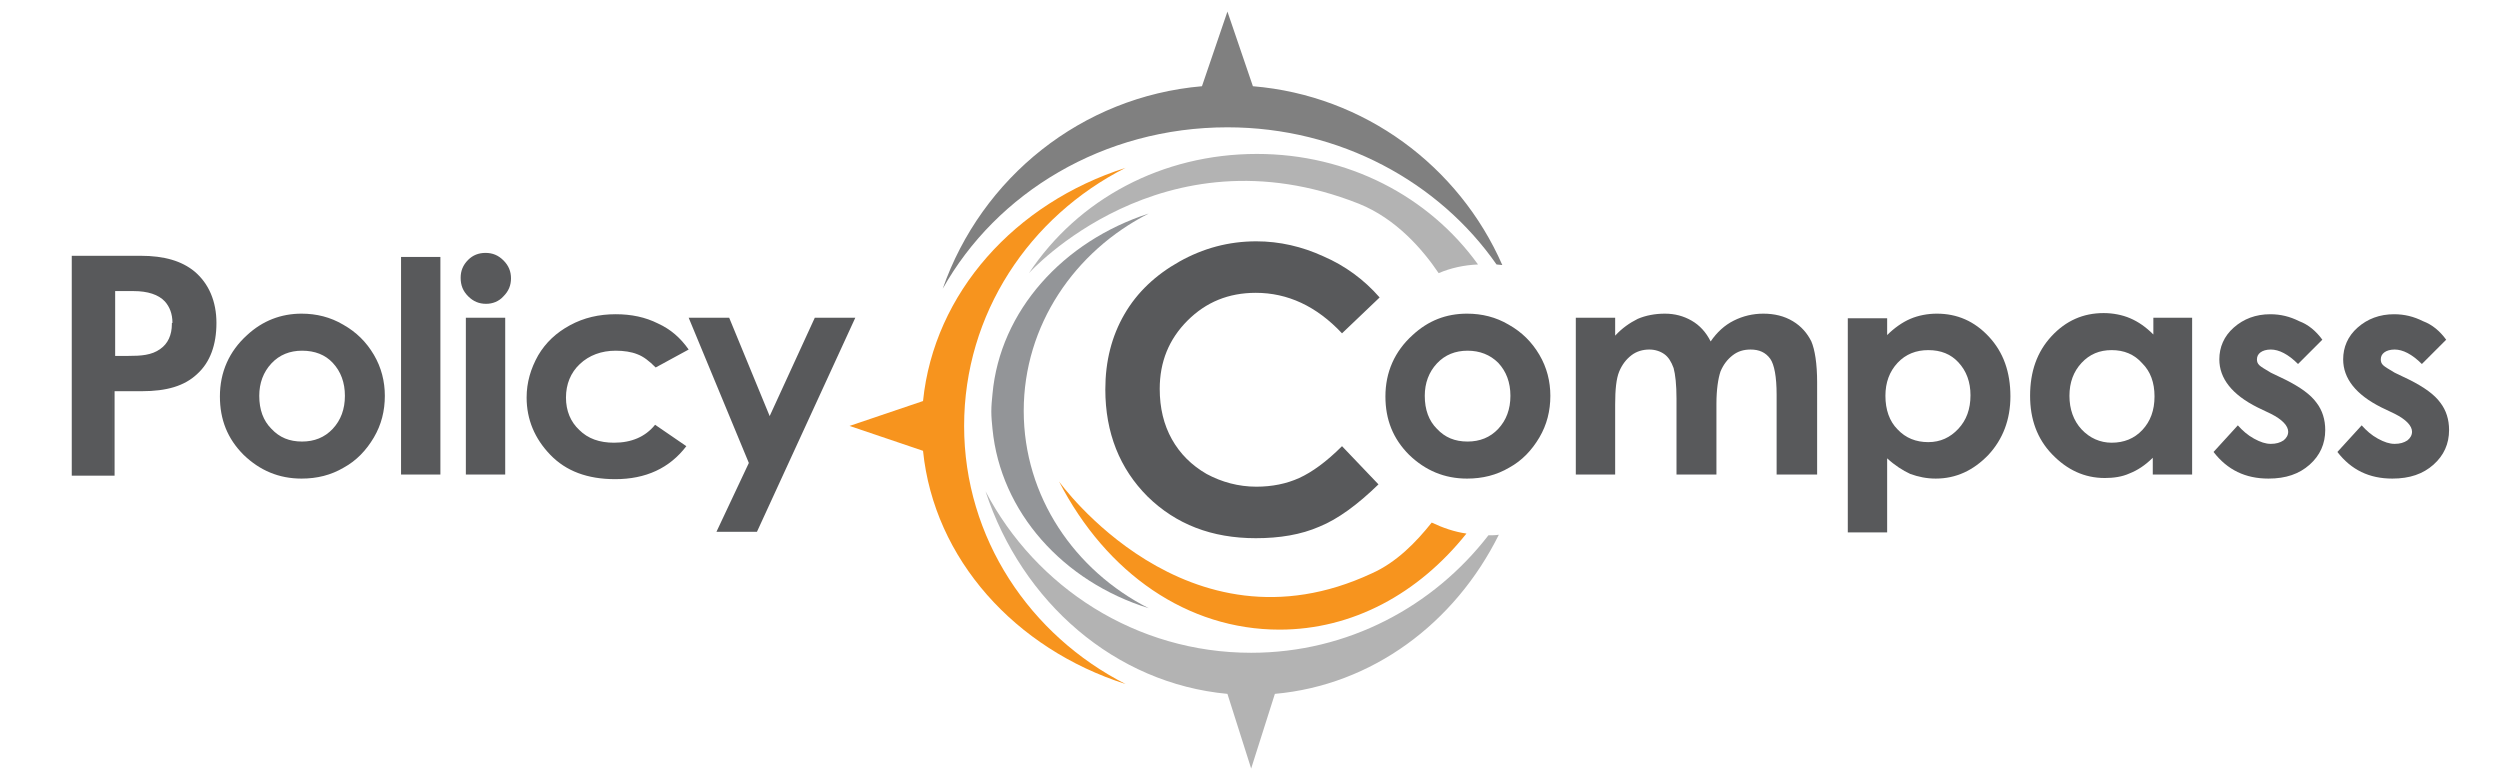 <?xml version="1.0" encoding="utf-8"?>
<!-- Generator: Adobe Illustrator 18.0.0, SVG Export Plug-In . SVG Version: 6.00 Build 0)  -->
<!DOCTYPE svg PUBLIC "-//W3C//DTD SVG 1.1//EN" "http://www.w3.org/Graphics/SVG/1.1/DTD/svg11.dtd">
<svg version="1.1" id="Layer_1" xmlns="http://www.w3.org/2000/svg" xmlns:xlink="http://www.w3.org/1999/xlink" x="0px" y="0px"
	 viewBox="0 0 432 134.8" enable-background="new 0 0 432 134.8" xml:space="preserve">
<path fill="#939598" d="M171.5,68.1c-0.1,1-0.2,2-0.2,3c0,1,0.1,2,0.2,3c1.4,14.4,12.2,26.4,27,31c-12.8-6.5-21.6-19.3-21.6-34.1
	c0-14.8,8.8-27.6,21.6-34.1C183.7,41.7,172.8,53.7,171.5,68.1z"/>
<path fill="#F7941E" d="M166.6,73.6c0-19.4,11.3-36.2,27.9-44.6c-19.1,6.1-33.1,21.6-35,40.3l-12.7,4.3l12.7,4.3
	c1.9,18.7,15.9,34.2,35,40.3C178,109.8,166.6,93,166.6,73.6z"/>
<path fill="#808080" d="M216.5,14.9l-4.4-12.9l-4.4,12.9c-20.8,1.8-38.1,15.8-44.8,35c9.3-16.6,27.8-27.9,49.2-27.9
	c19.5,0,36.6,9.5,46.5,23.7c0.3,0,0.7,0.1,1,0.1C252.1,28.7,235.8,16.5,216.5,14.9z"/>
<path fill="#B3B3B3" d="M216.2,112.8c-19.9,0-37.2-11.3-45.9-27.9c6.3,19.2,22.4,33.2,41.8,35l4.1,12.9l4.1-12.9
	c16.8-1.5,31.1-12.2,38.7-27.5c-0.6,0.1-1.2,0.1-1.8,0.1C247.7,104.8,232.9,112.8,216.2,112.8z"/>
<path fill="#B3B3B3" d="M217.2,26.6c-16.4,0-30.9,7.8-39.4,20.6c0,0,22.9-25.5,57-12c6.5,2.6,11.1,8,13.8,12
	c2.1-0.9,4.4-1.4,6.8-1.5C246.9,33.9,232.9,26.6,217.2,26.6z"/>
<path fill="#F7941E" d="M237,99.1C205,114,183,83.2,183,83.2c8.2,15.9,22.2,25.6,38.1,25.6c12.6,0,24-6.2,32.3-16.6
	c-2.1-0.3-4.1-1-6-1.9C244.7,93.7,241.3,97.2,237,99.1z"/>
<g>
	<g>
		<g>
			<path fill="#58595B" d="M34,64.5c-2.3,2.1-5.5,2.9-9.5,2.9h-5V82h-6.9V44.4h11.7c3.6,0,6.8,0.7,9.1,2.6c2.4,2,3.7,4.9,3.7,8.7
				C37.2,59.5,36.1,62.5,34,64.5z M30.1,56c0.1-4.9-3.9-6.2-8-5.9h-2.5v11.7h2.7c2.1,0,4.1-0.1,5.7-1.2C29.3,59.6,30,58.1,30.1,56
				L30.1,56z"/>
			<path fill="#58595B" d="M19.8,82.2h-7.4v-38h11.9c4.1,0,7.1,0.9,9.3,2.7c2.5,2.1,3.8,5.2,3.8,8.9c0,3.8-1.1,6.8-3.3,8.8
				c-2.2,2.1-5.3,3-9.6,3h-4.7V82.2z M13,81.7h6.4V67.1h5.2c4.2,0,7.2-0.9,9.3-2.9c2-1.9,3.1-4.9,3.1-8.5c0-3.6-1.3-6.5-3.6-8.5
				c-2.1-1.7-5-2.6-9-2.6H13V81.7z M22.3,62h-2.9V49.8h2.8c0.3,0,0.6,0,1,0c2.5,0,4.5,0.7,5.8,1.9c1,1,1.5,2.5,1.5,4.3l0,0.2h0
				c-0.1,2-0.8,3.5-2.2,4.5C26.4,61.9,24.4,62,22.3,62z M19.8,61.5h2.4c2.1,0,4-0.1,5.5-1.2c1.3-0.9,2-2.4,2-4.3v-0.2h0.1
				c0-1.6-0.5-2.8-1.3-3.7c-1.1-1.2-3-1.8-5.4-1.8c-0.3,0-0.6,0-0.9,0l-2.3,0V61.5z"/>
		</g>
		<g>
			<path fill="#58595B" d="M52.1,54.2c2.6,0,5,0.6,7.2,1.9c2.3,1.3,4,3,5.3,5.2c1.3,2.2,1.9,4.6,1.9,7.1c0,2.6-0.6,5-1.9,7.2
				c-1.3,2.2-3,4-5.2,5.2c-2.2,1.3-4.6,1.9-7.3,1.9c-3.9,0-7.2-1.4-10-4.1c-2.8-2.8-4.1-6.1-4.1-10.1c0-4.2,1.6-7.8,4.7-10.6
				C45.4,55.4,48.6,54.2,52.1,54.2z M52.2,60.6c-2.1,0-3.9,0.7-5.3,2.2c-1.4,1.5-2.1,3.4-2.1,5.6c0,2.4,0.7,4.3,2.1,5.7
				c1.4,1.5,3.1,2.2,5.3,2.2c2.1,0,3.9-0.7,5.3-2.2c1.4-1.5,2.1-3.4,2.1-5.7c0-2.3-0.7-4.2-2.1-5.7C56.2,61.3,54.4,60.6,52.2,60.6z"
				/>
		</g>
		<g>
			<path fill="#58595B" d="M69.3,44.4h6.8V82h-6.8V44.4z"/>
		</g>
		<g>
			<path fill="#58595B" d="M83.9,43.7c1.2,0,2.2,0.4,3.1,1.3c0.9,0.9,1.3,1.9,1.3,3.1c0,1.2-0.4,2.2-1.3,3.1c-0.8,0.9-1.9,1.3-3,1.3
				c-1.2,0-2.2-0.4-3.1-1.3c-0.9-0.9-1.3-1.9-1.3-3.2c0-1.2,0.4-2.2,1.3-3.1C81.7,44.1,82.7,43.7,83.9,43.7z M80.5,54.9h6.8V82h-6.8
				V54.9z"/>
		</g>
		<g>
			<path fill="#58595B" d="M119,60.4l-5.7,3.1c-1.1-1.1-2.1-1.9-3.2-2.3c-1-0.4-2.3-0.6-3.7-0.6c-2.5,0-4.6,0.8-6.2,2.3
				c-1.6,1.5-2.4,3.5-2.4,5.8c0,2.3,0.8,4.2,2.3,5.6c1.5,1.5,3.5,2.2,6,2.2c3,0,5.4-1,7.1-3.1l5.4,3.7c-2.9,3.8-7,5.7-12.3,5.7
				c-4.8,0-8.5-1.4-11.2-4.2c-2.7-2.8-4.1-6.1-4.1-9.9c0-2.6,0.7-5,2-7.3c1.3-2.2,3.1-3.9,5.5-5.2c2.4-1.3,5-1.9,7.9-1.9
				c2.7,0,5.1,0.5,7.3,1.6C115.9,56.9,117.6,58.4,119,60.4z"/>
		</g>
		<g>
			<path fill="#58595B" d="M119,54.9h7l7,17l7.8-17h7l-17,37h-7l5.6-11.9L119,54.9z"/>
		</g>
	</g>
	<g>
		<g>
			<g>
				<path fill="#58595B" d="M238.4,51.4l-6.5,6.2c-4.4-4.7-9.4-7-14.9-7c-4.7,0-8.6,1.6-11.8,4.8c-3.2,3.2-4.8,7.1-4.8,11.8
					c0,3.3,0.7,6.2,2.1,8.7c1.4,2.5,3.4,4.5,6,6c2.6,1.4,5.5,2.2,8.6,2.2c2.7,0,5.2-0.5,7.4-1.5c2.2-1,4.7-2.8,7.4-5.5l6.3,6.6
					c-3.6,3.5-7,6-10.2,7.3c-3.2,1.4-6.9,2-11,2c-7.6,0-13.8-2.4-18.7-7.2c-4.8-4.8-7.3-11-7.3-18.5c0-4.9,1.1-9.2,3.3-13
					c2.2-3.8,5.4-6.8,9.5-9.1c4.1-2.3,8.5-3.5,13.3-3.5c4,0,7.9,0.9,11.6,2.6C232.4,45.9,235.7,48.3,238.4,51.4z"/>
			</g>
		</g>
	</g>
	<g>
		<g>
			<g>
				<path fill="#58595B" d="M253.5,54.2c2.6,0,5,0.6,7.2,1.9c2.3,1.3,4,3,5.3,5.2c1.3,2.2,1.9,4.6,1.9,7.1c0,2.6-0.6,5-1.9,7.2
					c-1.3,2.2-3,4-5.2,5.2c-2.2,1.3-4.6,1.9-7.3,1.9c-3.9,0-7.2-1.4-10-4.1c-2.8-2.8-4.1-6.1-4.1-10.1c0-4.2,1.6-7.8,4.7-10.6
					C246.8,55.4,249.9,54.2,253.5,54.2z M253.6,60.6c-2.1,0-3.9,0.7-5.3,2.2c-1.4,1.5-2.1,3.4-2.1,5.6c0,2.4,0.7,4.3,2.1,5.7
					c1.4,1.5,3.1,2.2,5.3,2.2c2.1,0,3.9-0.7,5.3-2.2c1.4-1.5,2.1-3.4,2.1-5.7c0-2.3-0.7-4.2-2.1-5.7
					C257.5,61.3,255.7,60.6,253.6,60.6z"/>
				<path fill="#58595B" d="M272.3,54.9h6.8V58c1.2-1.3,2.5-2.2,3.9-2.9c1.4-0.6,3-0.9,4.7-0.9c1.7,0,3.2,0.4,4.6,1.2
					c1.4,0.8,2.5,2,3.3,3.6c1.1-1.6,2.4-2.8,4-3.6c1.6-0.8,3.3-1.2,5.1-1.2c1.9,0,3.6,0.4,5.1,1.3c1.5,0.9,2.5,2.1,3.2,3.5
					c0.6,1.4,1,3.8,1,7.1V82H307V68.2c0-3.1-0.4-5.2-1.1-6.2c-0.8-1.1-1.9-1.6-3.4-1.6c-1.2,0-2.2,0.3-3.1,1
					c-0.9,0.7-1.6,1.6-2.1,2.8c-0.4,1.2-0.7,3.1-0.7,5.6V82h-6.9V68.9c0-2.4-0.2-4.2-0.5-5.3c-0.4-1.1-0.9-1.9-1.6-2.4
					c-0.7-0.5-1.6-0.8-2.6-0.8c-1.1,0-2.2,0.3-3.1,1c-0.9,0.7-1.6,1.6-2.1,2.8c-0.5,1.2-0.7,3.1-0.7,5.7V82h-6.8V54.9z"/>
				<path fill="#58595B" d="M326.1,54.9v3c1.2-1.2,2.6-2.2,4-2.8c1.4-0.6,3-0.9,4.6-0.9c3.5,0,6.5,1.3,9,4c2.5,2.7,3.7,6.1,3.7,10.3
					c0,4-1.3,7.4-3.8,10.1c-2.6,2.7-5.6,4.1-9.1,4.1c-1.6,0-3-0.3-4.4-0.8c-1.3-0.6-2.7-1.5-4-2.7v12.8h-6.8v-37H326.1z M333.2,60.5
					c-2.1,0-3.9,0.7-5.3,2.2c-1.4,1.5-2.1,3.4-2.1,5.7c0,2.4,0.7,4.4,2.1,5.8c1.4,1.5,3.2,2.2,5.3,2.2c2.1,0,3.8-0.8,5.2-2.3
					c1.4-1.5,2.1-3.4,2.1-5.8c0-2.3-0.7-4.2-2.1-5.7C337.1,61.2,335.4,60.5,333.2,60.5z"/>
				<path fill="#58595B" d="M372,54.9h6.8V82H372v-2.9c-1.3,1.3-2.7,2.2-4,2.7c-1.3,0.6-2.8,0.8-4.3,0.8c-3.5,0-6.5-1.4-9.1-4.1
					c-2.6-2.7-3.8-6.1-3.8-10.1c0-4.2,1.2-7.6,3.7-10.3c2.5-2.7,5.5-4,9-4c1.6,0,3.2,0.3,4.6,0.9c1.4,0.6,2.7,1.5,4,2.8V54.9z
					 M364.9,60.5c-2.1,0-3.8,0.7-5.2,2.2c-1.4,1.5-2.1,3.4-2.1,5.7c0,2.3,0.7,4.3,2.1,5.8c1.4,1.5,3.2,2.3,5.2,2.3
					c2.1,0,3.9-0.7,5.3-2.2c1.4-1.5,2.1-3.4,2.1-5.8c0-2.4-0.7-4.3-2.1-5.7C368.8,61.2,367,60.5,364.9,60.5z"/>
				<path fill="#58595B" d="M401.3,58.7l-4.2,4.2c-1.7-1.7-3.3-2.5-4.7-2.5c-0.8,0-1.4,0.2-1.8,0.5c-0.4,0.3-0.6,0.7-0.6,1.2
					c0,0.4,0.1,0.7,0.4,1c0.3,0.3,1,0.7,2,1.3l2.5,1.2c2.6,1.3,4.4,2.6,5.4,4c1,1.3,1.5,2.9,1.5,4.7c0,2.4-0.9,4.4-2.7,6
					c-1.8,1.6-4.1,2.4-7.1,2.4c-4,0-7.1-1.5-9.5-4.6l4.2-4.6c0.8,0.9,1.7,1.7,2.8,2.3c1.1,0.6,2,0.9,2.9,0.9c0.9,0,1.6-0.2,2.2-0.6
					c0.5-0.4,0.8-0.9,0.8-1.5c0-1-1-2.1-3-3.1l-2.3-1.1c-4.4-2.2-6.6-5-6.6-8.3c0-2.1,0.8-4,2.5-5.5c1.7-1.5,3.8-2.3,6.3-2.3
					c1.8,0,3.4,0.4,5,1.2C398.9,56.1,400.2,57.2,401.3,58.7z"/>
				<path fill="#58595B" d="M422.7,58.7l-4.2,4.2c-1.7-1.7-3.3-2.5-4.7-2.5c-0.8,0-1.4,0.2-1.8,0.5c-0.4,0.3-0.6,0.7-0.6,1.2
					c0,0.4,0.1,0.7,0.4,1c0.3,0.3,1,0.7,2,1.3l2.5,1.2c2.6,1.3,4.4,2.6,5.4,4c1,1.3,1.5,2.9,1.5,4.7c0,2.4-0.9,4.4-2.7,6
					c-1.8,1.6-4.1,2.4-7.1,2.4c-4,0-7.1-1.5-9.5-4.6l4.2-4.6c0.8,0.9,1.7,1.7,2.8,2.3c1.1,0.6,2,0.9,2.9,0.9c0.9,0,1.6-0.2,2.2-0.6
					c0.5-0.4,0.8-0.9,0.8-1.5c0-1-1-2.1-3-3.1l-2.3-1.1c-4.4-2.2-6.6-5-6.6-8.3c0-2.1,0.8-4,2.5-5.5c1.7-1.5,3.8-2.3,6.3-2.3
					c1.8,0,3.4,0.4,5,1.2C420.3,56.1,421.6,57.2,422.7,58.7z"/>
			</g>
		</g>
	</g>
</g>
</svg>
